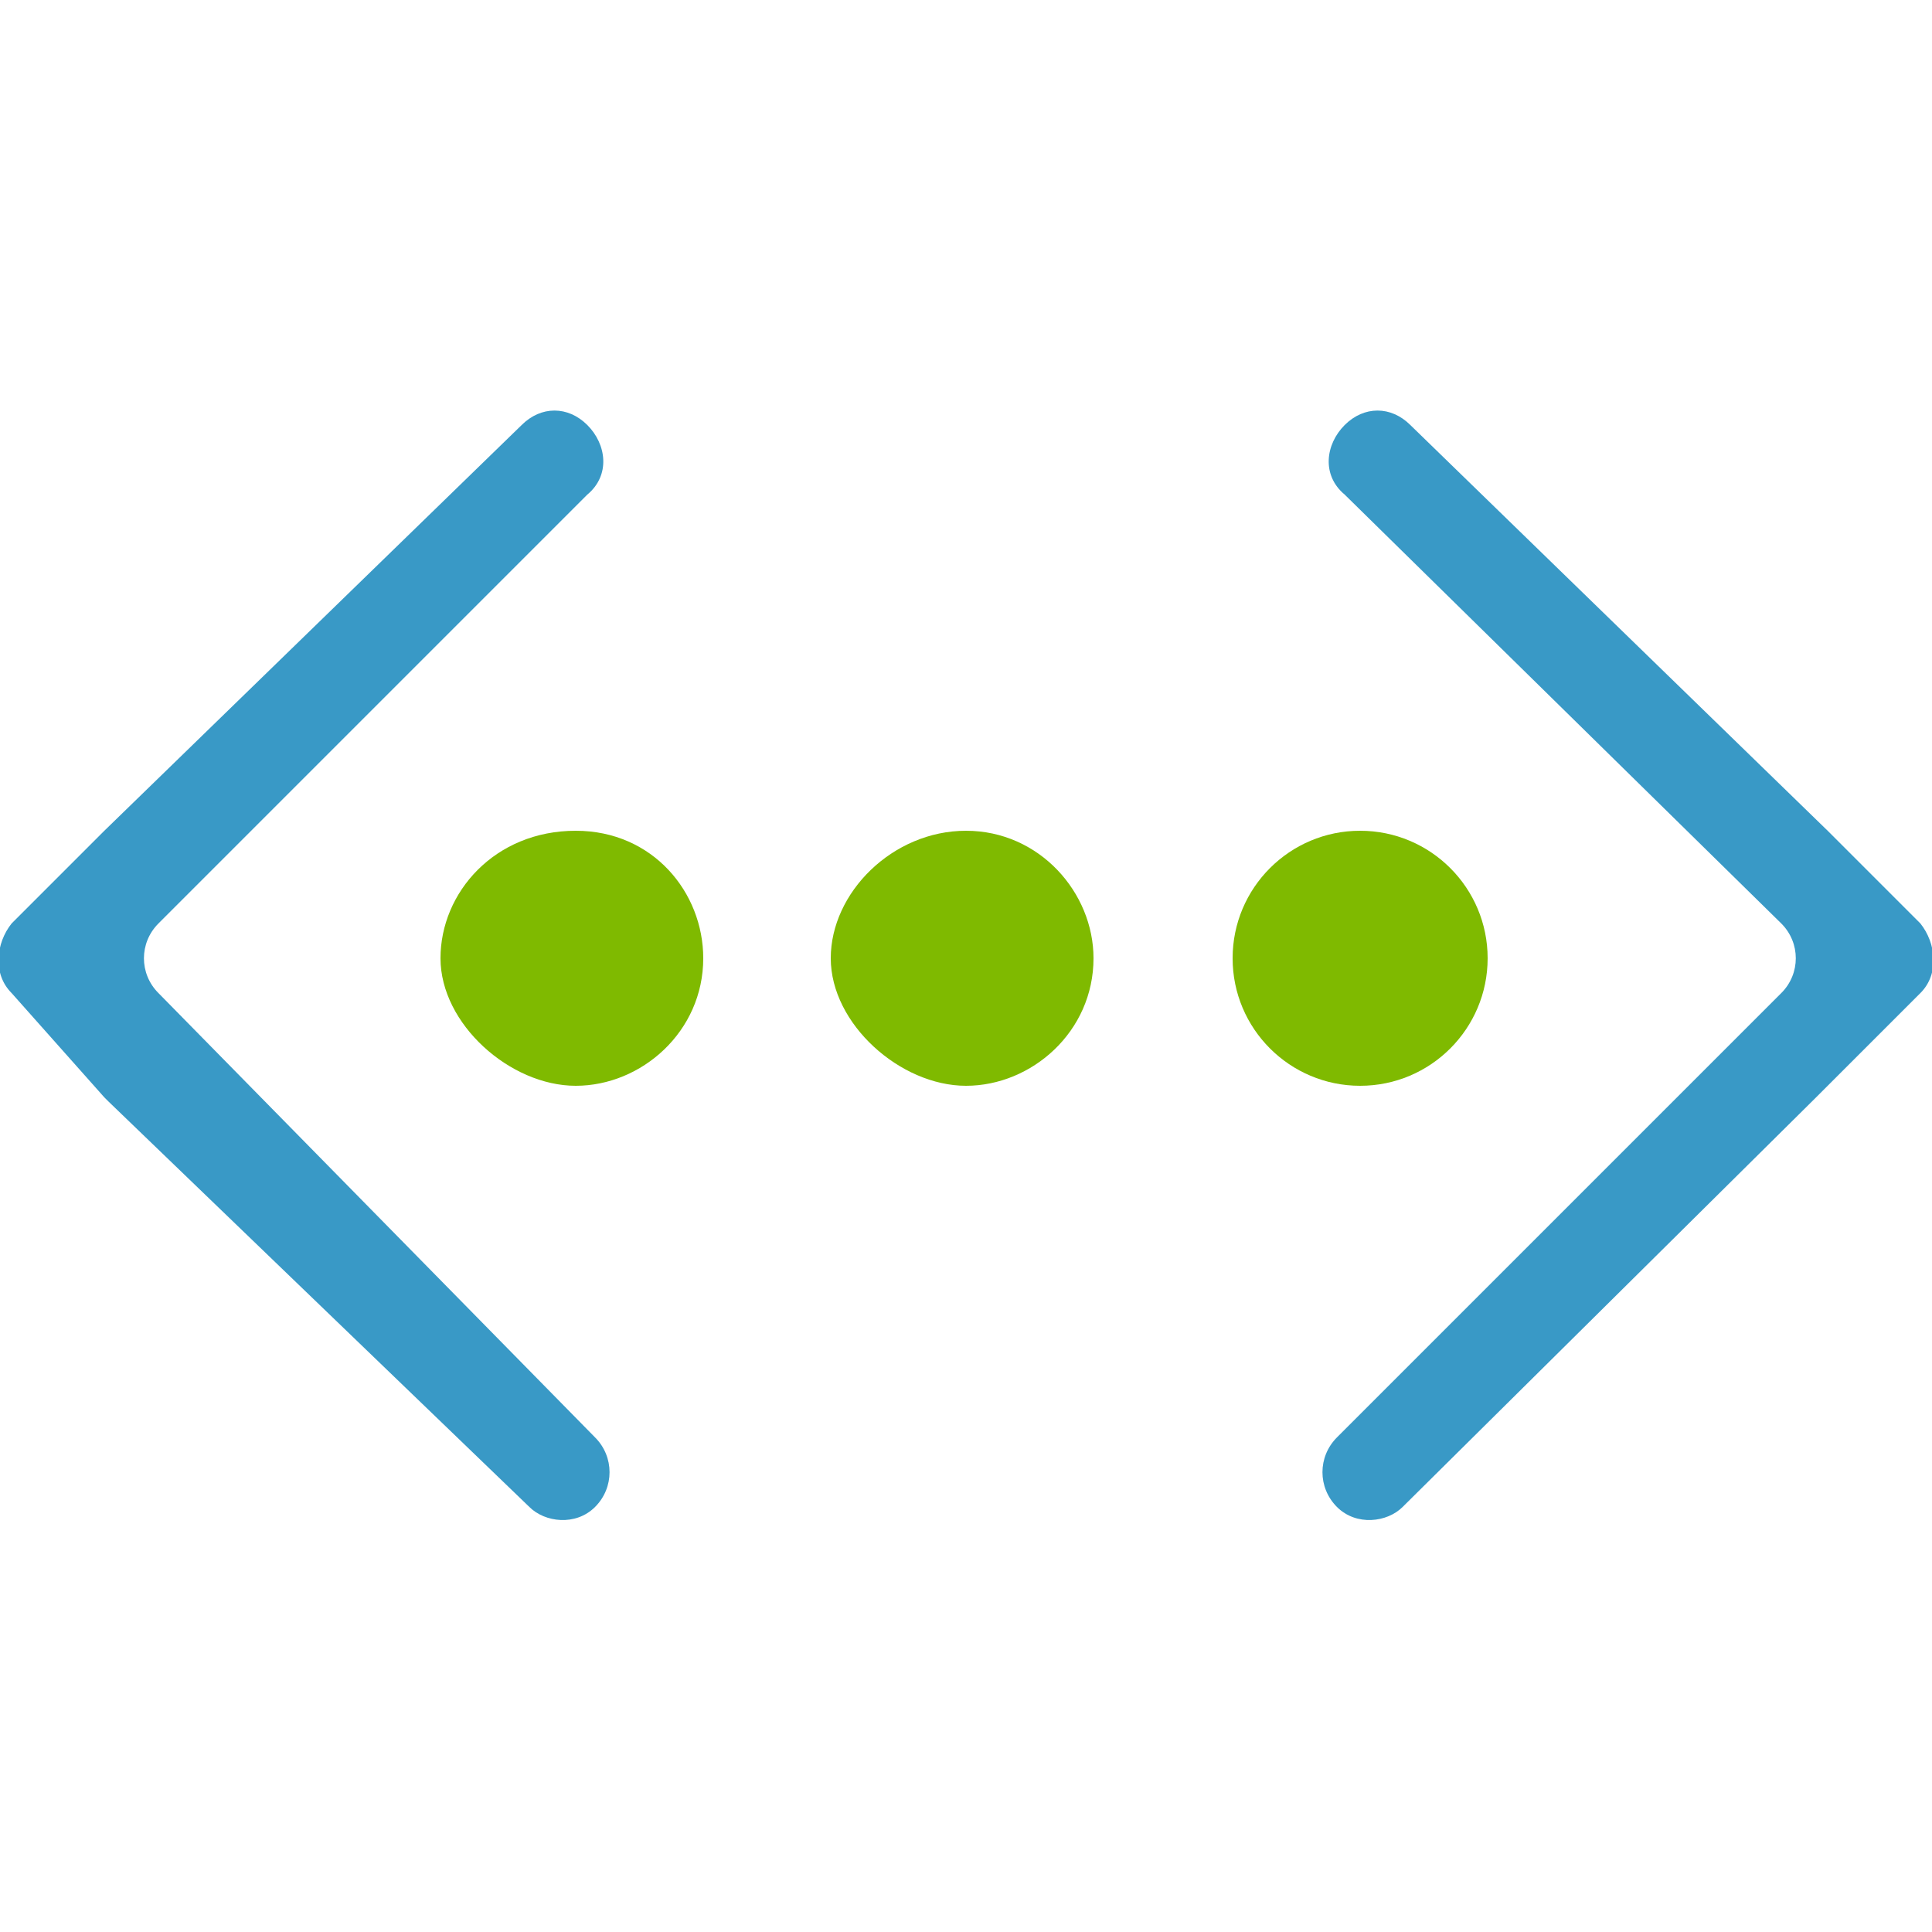 <?xml version="1.0" encoding="utf-8"?>
<!-- Generator: Adobe Illustrator 17.1.0, SVG Export Plug-In . SVG Version: 6.00 Build 0)  -->
<!DOCTYPE svg PUBLIC "-//W3C//DTD SVG 1.1//EN" "http://www.w3.org/Graphics/SVG/1.1/DTD/svg11.dtd">
<svg version="1.1" id="Layer_1" xmlns="http://www.w3.org/2000/svg" xmlns:xlink="http://www.w3.org/1999/xlink" x="0px" y="0px"
	 height="100%" width="100%" viewBox="0 0 50 50" enable-background="new 0 0 50 50" xml:space="preserve">
<path fill="#3999C6" d="M49.7,25.7c0.5-0.5,0.4-1.3,0-1.8l-2.4-2.4L36.5,11c-0.5-0.5-1.2-0.5-1.7,0l0,0c-0.5,0.5-0.6,1.3,0,1.8
	l11.3,11.1c0.5,0.5,0.5,1.3,0,1.8L34.6,37.2c-0.5,0.5-0.5,1.3,0,1.8l0,0c0.5,0.5,1.3,0.4,1.7,0l10.7-10.6c0,0,0,0,0.1-0.1L49.7,25.7
	z"/>
<path fill="#3999C6" d="M0.3,25.7c-0.5-0.5-0.4-1.3,0-1.8l2.4-2.4L13.5,11c0.5-0.5,1.2-0.5,1.7,0l0,0c0.5,0.5,0.6,1.3,0,1.8
	L4.1,23.9c-0.5,0.5-0.5,1.3,0,1.8l11.3,11.5c0.5,0.5,0.5,1.3,0,1.8l0,0c-0.5,0.5-1.3,0.4-1.7,0L2.8,28.5c0,0,0,0-0.1-0.1L0.3,25.7z"
	/>
<path fill="#7FBA00" d="M18.2,24.8c0,1.9-1.6,3.3-3.3,3.3s-3.5-1.6-3.5-3.3s1.4-3.3,3.5-3.3C16.9,21.5,18.2,23.1,18.2,24.8z"/>
<path fill="#7FBA00" d="M28.3,24.8c0,1.9-1.6,3.3-3.3,3.3s-3.5-1.6-3.5-3.3s1.6-3.3,3.5-3.3S28.3,23.1,28.3,24.8z"/>
<circle fill="#7FBA00" cx="35.2" cy="24.8" r="3.3"/>
</svg>
